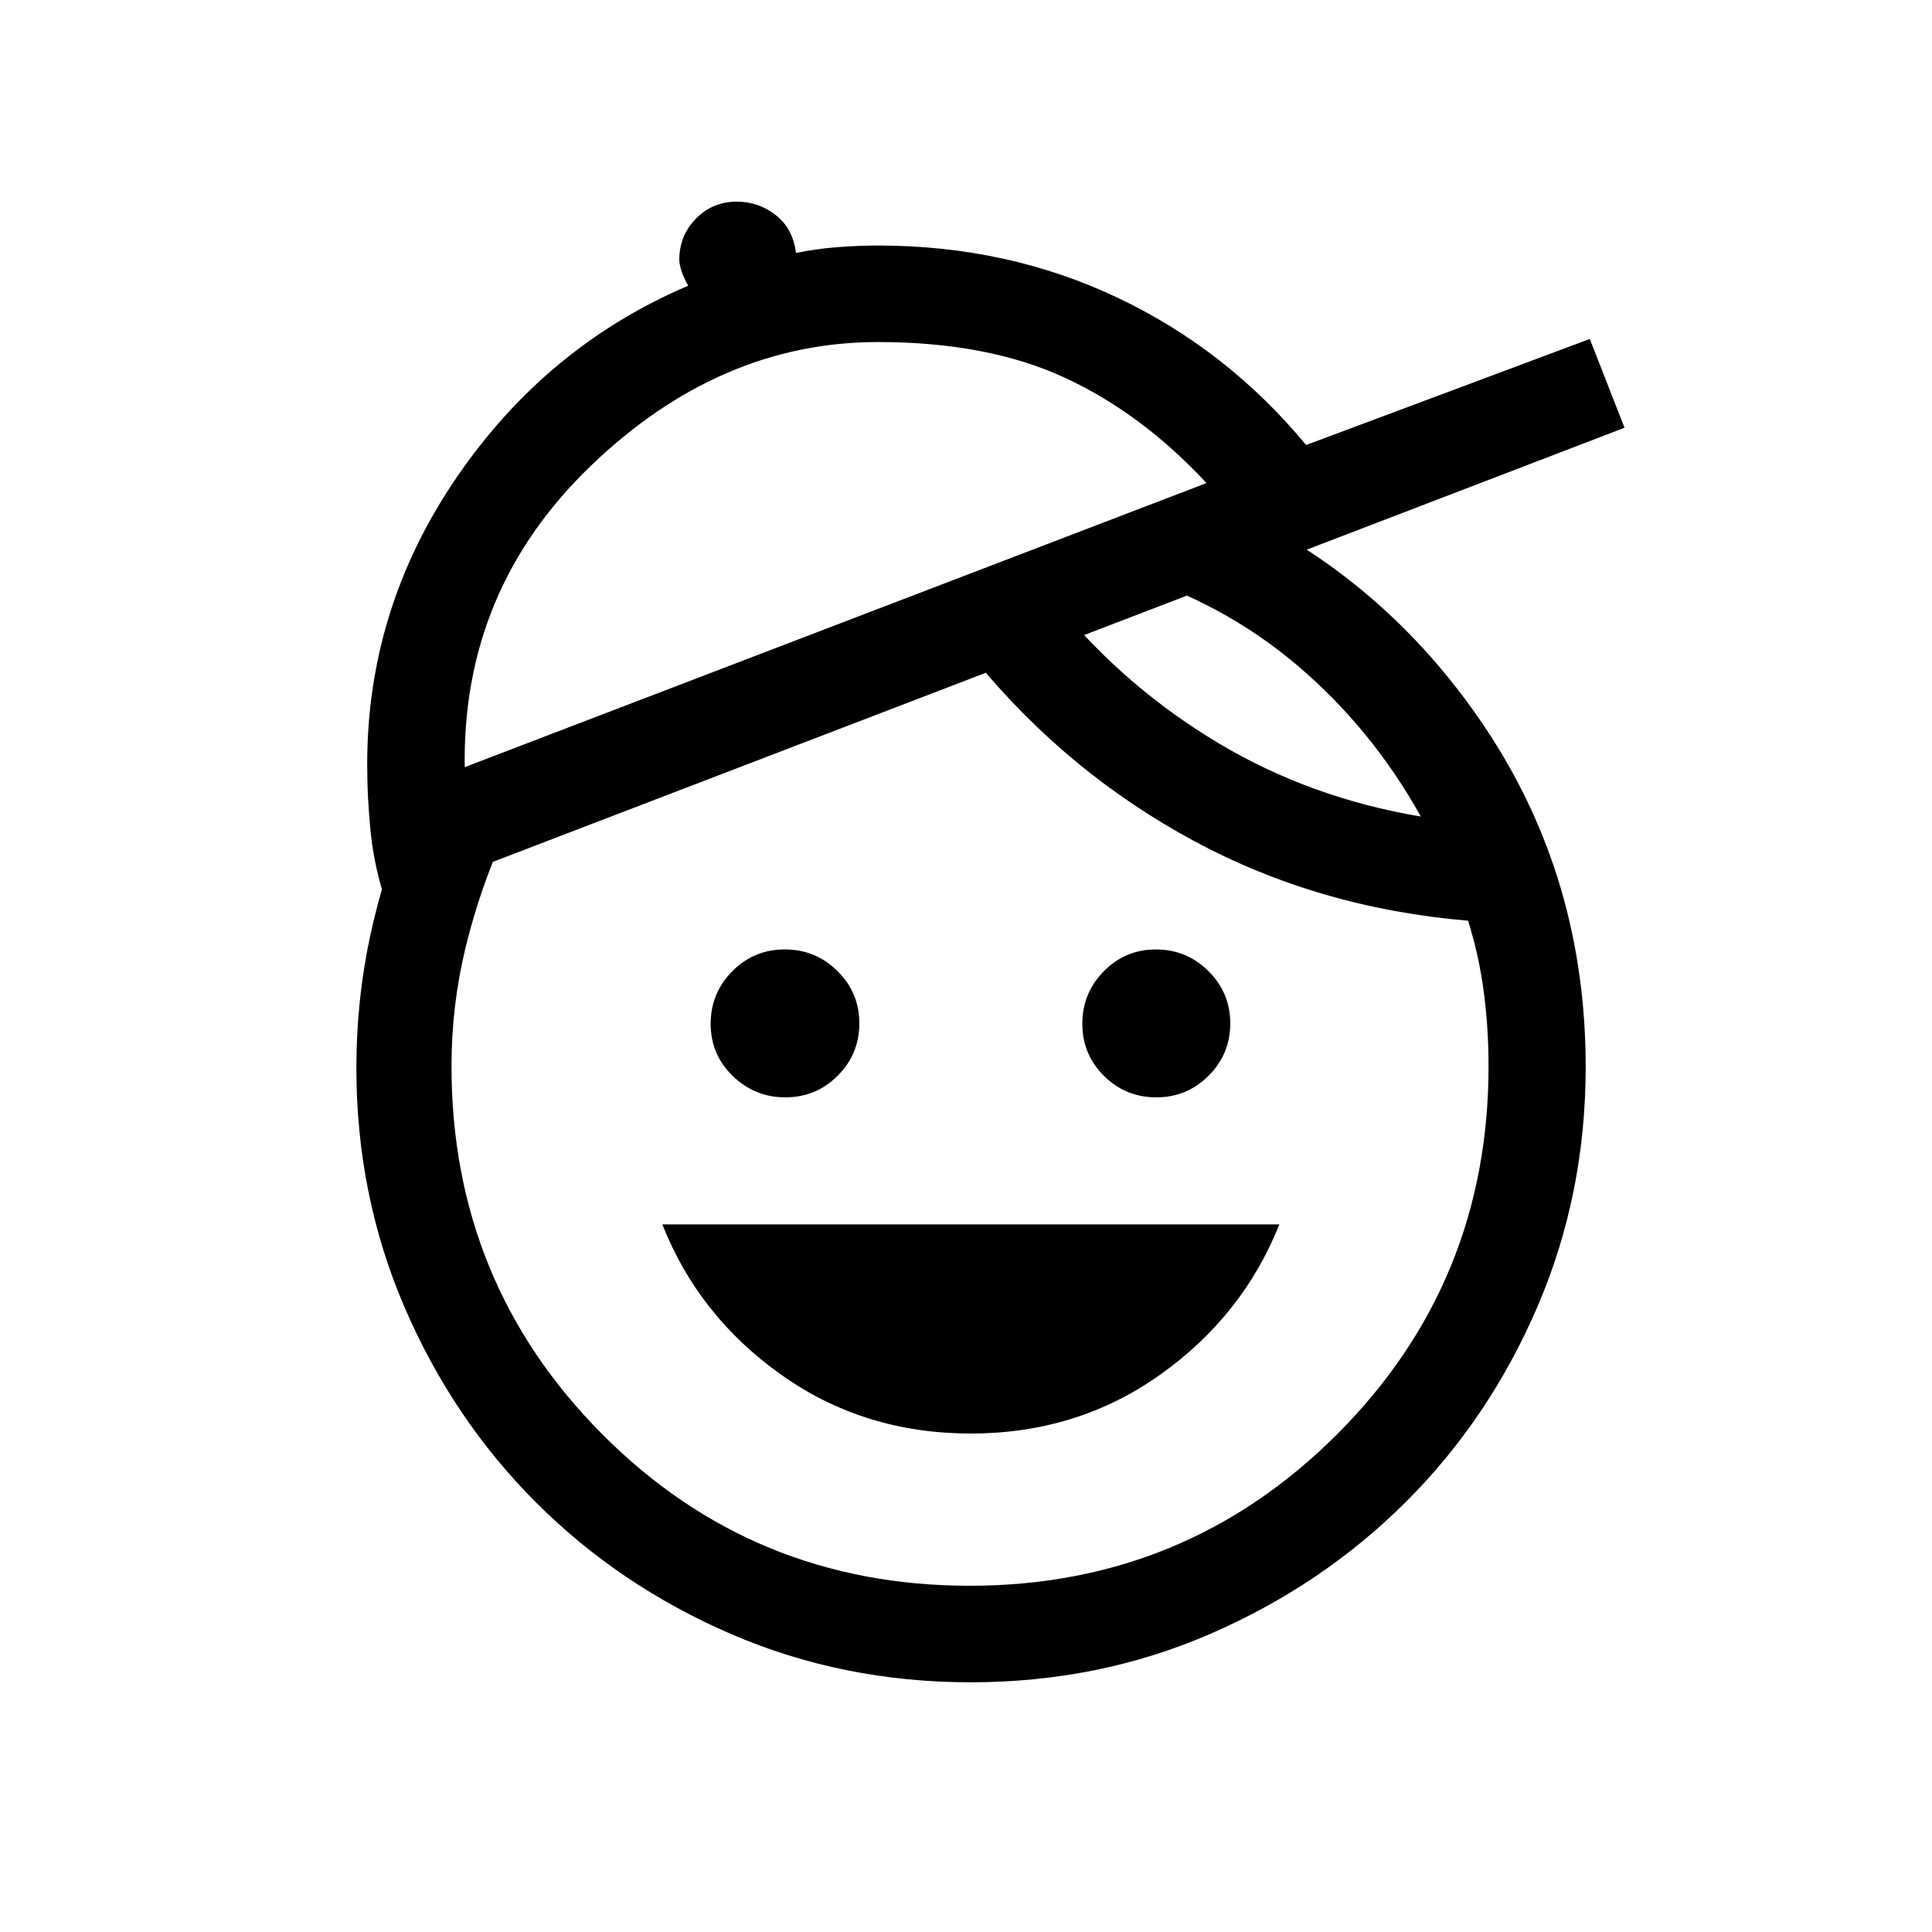 <svg xmlns="http://www.w3.org/2000/svg" height="20" viewBox="0 -960 960 960" width="20"><path d="M482.31-247.69q-53.01 0-94.14-29.21-41.13-29.22-59.05-74.68h306.57q-18.11 45.46-59.25 74.68-41.13 29.21-94.13 29.21Zm-92.06-167.04q-15.25 0-26.19-10.66-10.94-10.66-10.94-25.9 0-15.25 10.73-26.09 10.74-10.85 26.1-10.85 15.36 0 26.2 10.76Q427-466.72 427-451.48q0 15.25-10.76 26-10.75 10.75-25.99 10.75Zm184.3 0q-15.24 0-25.99-10.66-10.75-10.66-10.75-25.9 0-15.25 10.66-26.09 10.66-10.85 25.9-10.85 15.24 0 26.09 10.76 10.85 10.75 10.85 25.99 0 15.25-10.76 26-10.75 10.75-26 10.75ZM482.3-124.08q-63.45 0-118.99-23.96-55.54-23.97-96.92-65.35-41.38-41.38-65.35-96.99-23.96-55.61-23.96-118.93 0-34.08 7-66.29 7-32.21 19.5-60.75l46.88 11.54q-12 26.5-19.06 55.41-7.05 28.9-7.05 59.21 0 107.62 74.95 182.89 74.95 75.26 182.48 75.26 107.34 0 182.6-75.26 75.27-75.27 75.27-182.89 0-18.87-2.34-36.79-2.34-17.92-7.81-35.52-74.46-6.27-136.48-39.77-62.02-33.5-107.29-88.35l40.65-27.8q33.7 40.61 79.24 67.79 45.53 27.17 100.38 36.36-24.15-43.42-61.17-74.92t-85.71-46.42l48.07-34.31q80.62 36.54 130.67 111.29 50.06 74.75 50.06 168.82 0 63.32-23.96 119.08-23.97 55.77-65.45 97.09-41.47 41.32-96.96 65.44-55.48 24.12-119.25 24.12ZM230.92-578.81 599.5-719.96q-32.08-34.58-70.35-52.33-38.27-17.75-92.88-17.75-78.81 0-142.75 61.56t-62.6 149.67Zm-39.07 67.42q-5.77-17.34-7.58-34.34-1.81-17-1.81-34.62 0-77.5 44.54-142.57 44.54-65.08 114.96-95.12-2-3.42-3.21-6.98-1.21-3.56-1.21-5.84 0-12.09 8.29-20.52 8.3-8.43 20.18-8.43 10.99 0 19.53 6.74 8.54 6.73 9.96 18.76 10.24-2.08 20.61-2.88 10.37-.81 20.16-.81 64.27 0 118.85 25.83 54.58 25.82 93.88 73.29l140.96-52.69 17.27 44.11-615.38 236.07ZM414.23-649.5Z"/></svg>